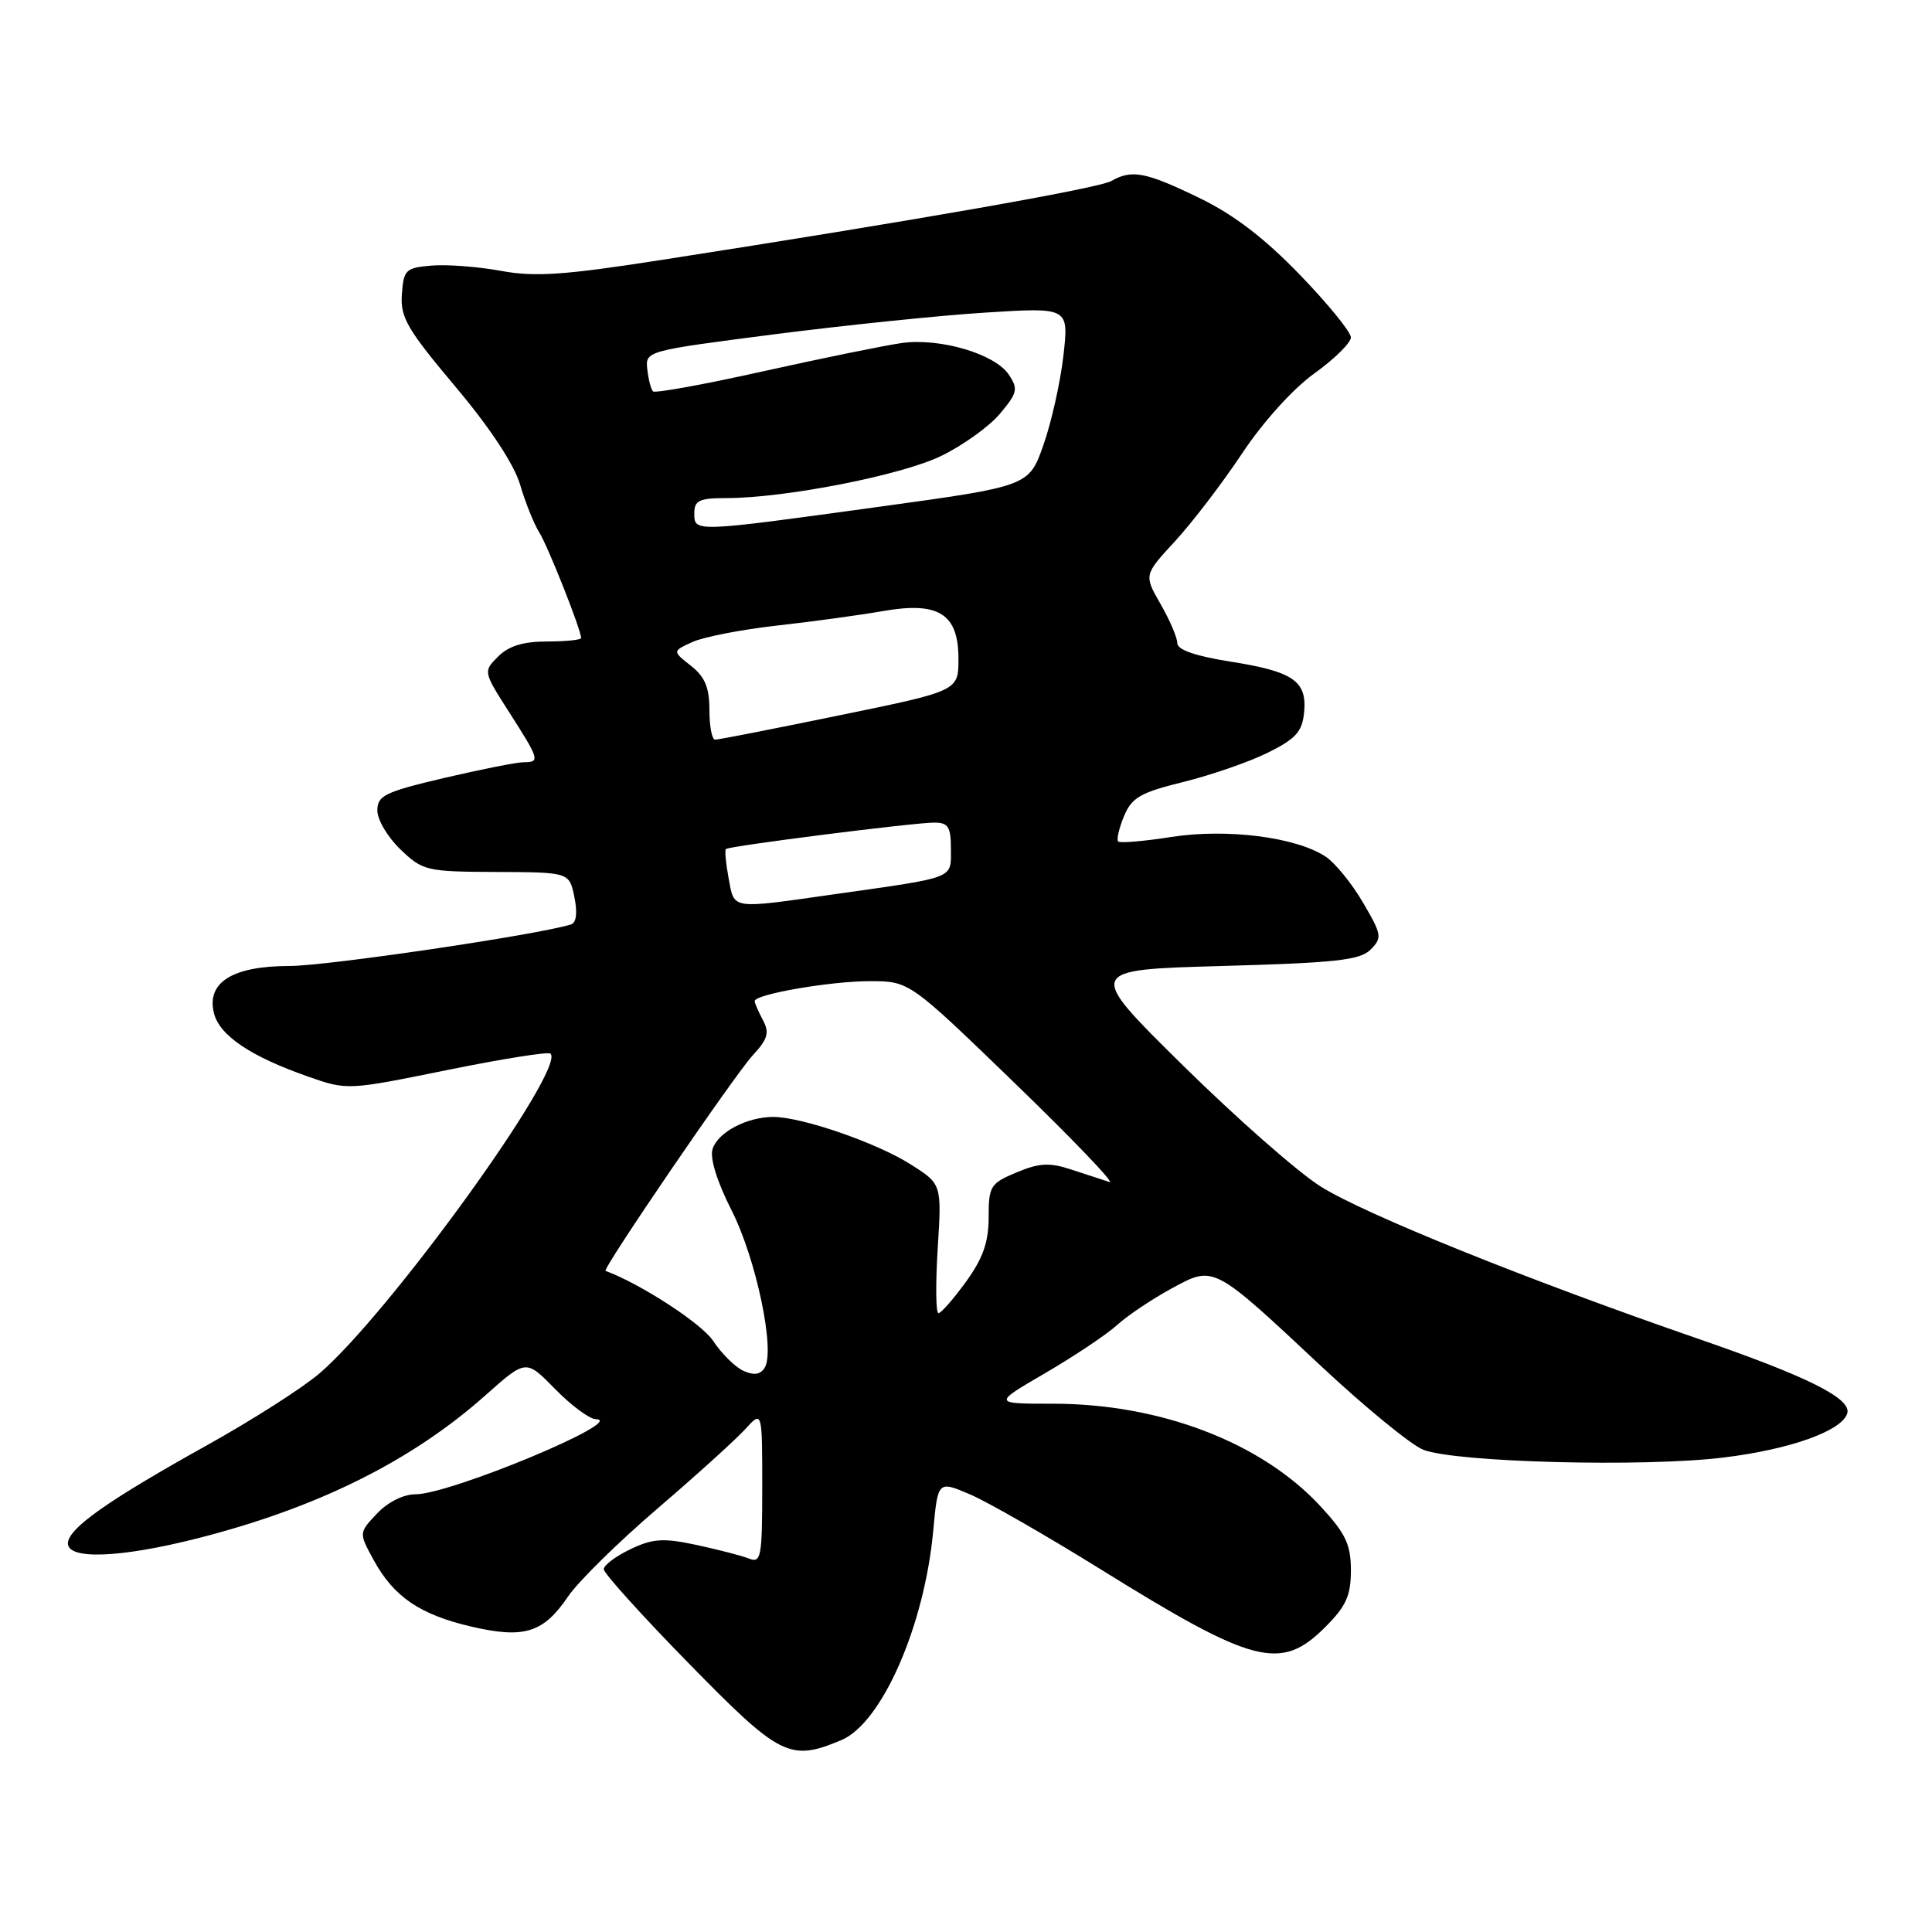 <?xml version="1.0" encoding="UTF-8" standalone="no"?>
<!DOCTYPE svg PUBLIC "-//W3C//DTD SVG 1.1//EN" "http://www.w3.org/Graphics/SVG/1.1/DTD/svg11.dtd" >
<svg xmlns="http://www.w3.org/2000/svg" xmlns:xlink="http://www.w3.org/1999/xlink" version="1.1" viewBox="0 0 256 256">
 <g >
 <path fill="currentColor"
d=" M 111.47 230.58 C 116.83 228.34 122.47 215.50 123.65 202.91 C 124.27 196.19 124.27 196.19 128.55 198.02 C 130.90 199.03 138.71 203.51 145.89 207.97 C 166.17 220.57 169.72 221.48 175.60 215.60 C 178.37 212.83 179.00 211.43 179.00 208.08 C 179.00 204.66 178.32 203.22 175.00 199.62 C 167.21 191.16 153.78 186.00 139.56 186.00 C 131.53 186.00 131.53 186.00 138.52 181.93 C 142.36 179.69 146.62 176.84 148.00 175.59 C 149.38 174.33 152.60 172.17 155.17 170.77 C 160.91 167.65 160.60 167.49 175.26 181.21 C 180.97 186.54 186.96 191.44 188.57 192.09 C 192.73 193.77 217.85 194.43 228.38 193.13 C 237.22 192.05 244.05 189.61 244.77 187.28 C 245.37 185.32 239.58 182.42 225.06 177.41 C 202.41 169.59 180.81 160.88 175.00 157.22 C 171.97 155.32 163.74 148.07 156.70 141.13 C 143.89 128.50 143.89 128.50 161.91 128.00 C 176.99 127.58 180.21 127.23 181.61 125.83 C 183.17 124.26 183.10 123.85 180.59 119.57 C 179.12 117.05 176.88 114.31 175.63 113.49 C 171.69 110.91 162.57 109.76 155.22 110.90 C 151.58 111.47 148.40 111.74 148.16 111.50 C 147.93 111.26 148.27 109.76 148.93 108.16 C 149.97 105.67 151.09 105.02 156.82 103.61 C 160.49 102.70 165.53 100.96 168.00 99.73 C 171.70 97.90 172.55 96.95 172.80 94.41 C 173.21 90.24 171.38 88.98 163.00 87.66 C 158.39 86.93 156.00 86.10 156.00 85.23 C 156.00 84.49 155.00 82.16 153.78 80.04 C 151.57 76.19 151.57 76.19 155.70 71.71 C 157.98 69.24 161.97 64.01 164.58 60.09 C 167.36 55.90 171.32 51.52 174.16 49.48 C 176.82 47.57 179.00 45.42 179.00 44.71 C 179.00 43.99 175.96 40.26 172.25 36.42 C 167.55 31.55 163.49 28.44 158.88 26.21 C 151.79 22.78 149.97 22.43 147.24 23.99 C 145.56 24.95 120.77 29.30 87.67 34.44 C 74.73 36.46 70.85 36.72 66.38 35.89 C 63.38 35.34 59.25 35.02 57.21 35.19 C 53.75 35.48 53.48 35.74 53.25 39.00 C 53.03 42.05 53.95 43.63 60.34 51.23 C 64.95 56.71 68.13 61.54 68.92 64.23 C 69.61 66.58 70.74 69.40 71.43 70.50 C 72.59 72.33 77.00 83.46 77.00 84.54 C 77.00 84.79 74.97 85.00 72.50 85.00 C 69.34 85.00 67.41 85.59 66.01 86.99 C 64.02 88.98 64.02 88.99 67.51 94.44 C 71.50 100.68 71.59 101.00 69.37 101.00 C 68.48 101.00 63.75 101.94 58.87 103.08 C 50.99 104.94 50.00 105.41 50.00 107.40 C 50.00 108.62 51.38 110.95 53.07 112.56 C 56.02 115.39 56.49 115.50 65.78 115.54 C 75.44 115.58 75.44 115.58 76.11 118.87 C 76.54 120.98 76.37 122.27 75.64 122.50 C 71.14 123.89 43.28 128.00 38.34 128.00 C 30.81 128.00 27.33 130.18 28.35 134.25 C 29.09 137.21 33.20 139.98 40.76 142.63 C 46.02 144.48 46.04 144.47 59.23 141.79 C 66.50 140.31 72.67 139.33 72.95 139.61 C 74.99 141.66 51.52 174.14 42.31 182.00 C 40.06 183.93 33.36 188.20 27.43 191.50 C 14.25 198.84 9.00 202.54 9.00 204.51 C 9.00 206.69 15.90 206.43 26.00 203.88 C 42.00 199.83 54.53 193.62 64.42 184.80 C 69.70 180.11 69.70 180.11 73.55 184.05 C 75.67 186.22 78.10 188.02 78.95 188.05 C 83.24 188.18 59.66 198.00 55.06 198.00 C 53.45 198.00 51.38 199.04 49.95 200.56 C 47.54 203.11 47.54 203.11 49.52 206.73 C 52.19 211.60 55.65 213.95 62.48 215.54 C 69.47 217.16 72.00 216.37 75.29 211.52 C 76.63 209.55 81.95 204.32 87.11 199.90 C 92.28 195.47 97.51 190.73 98.75 189.37 C 101.00 186.89 101.00 186.89 101.00 197.05 C 101.00 206.33 100.85 207.15 99.25 206.52 C 98.29 206.14 95.15 205.33 92.28 204.71 C 87.87 203.77 86.51 203.86 83.53 205.28 C 81.59 206.21 80.00 207.40 80.00 207.93 C 80.00 208.46 85.06 214.07 91.25 220.39 C 103.39 232.80 104.65 233.43 111.47 230.58 Z  M 98.50 181.64 C 97.40 181.13 95.60 179.35 94.50 177.68 C 92.99 175.38 84.86 170.10 80.24 168.40 C 79.73 168.22 97.31 142.48 99.73 139.85 C 101.74 137.68 101.98 136.84 101.09 135.17 C 100.49 134.05 100.00 132.91 100.00 132.65 C 100.00 131.74 110.09 130.00 115.30 130.01 C 120.50 130.02 120.50 130.02 134.50 143.56 C 142.20 151.01 147.82 156.88 147.00 156.62 C 146.18 156.35 143.90 155.61 141.95 154.97 C 139.07 154.02 137.71 154.09 134.70 155.35 C 131.23 156.80 131.00 157.17 131.00 161.30 C 131.00 164.60 130.25 166.73 127.99 169.85 C 126.34 172.13 124.70 174.00 124.35 174.00 C 124.00 174.00 123.96 170.15 124.25 165.44 C 124.79 156.89 124.79 156.89 120.64 154.27 C 116.13 151.41 106.23 148.00 102.46 148.00 C 98.97 148.00 95.12 150.03 94.42 152.25 C 94.04 153.46 95.00 156.55 96.93 160.36 C 100.19 166.78 102.75 178.95 101.32 181.24 C 100.75 182.15 99.90 182.27 98.50 181.64 Z  M 96.55 116.40 C 96.18 114.42 96.01 112.66 96.19 112.50 C 96.62 112.10 121.06 109.00 123.79 109.00 C 125.65 109.00 126.00 109.56 126.00 112.48 C 126.00 116.50 126.77 116.19 110.72 118.47 C 96.66 120.47 97.33 120.56 96.55 116.40 Z  M 94.00 94.07 C 94.00 91.09 93.41 89.68 91.54 88.21 C 89.09 86.28 89.09 86.28 91.75 85.07 C 93.21 84.40 98.26 83.42 102.96 82.89 C 107.66 82.37 113.95 81.50 116.94 80.98 C 124.39 79.67 127.00 81.32 127.00 87.30 C 127.00 91.55 127.00 91.55 111.25 94.78 C 102.59 96.56 95.16 98.02 94.75 98.01 C 94.34 98.00 94.00 96.23 94.00 94.07 Z  M 92.00 68.00 C 92.00 66.31 92.67 66.00 96.25 66.00 C 104.07 65.99 119.43 62.98 124.70 60.42 C 127.57 59.03 131.07 56.52 132.49 54.83 C 134.82 52.06 134.94 51.54 133.67 49.64 C 131.85 46.90 124.59 44.75 119.50 45.45 C 117.30 45.76 109.09 47.43 101.26 49.17 C 93.42 50.92 86.79 52.13 86.53 51.86 C 86.26 51.59 85.92 50.28 85.77 48.94 C 85.50 46.51 85.59 46.49 102.50 44.31 C 111.85 43.11 124.48 41.80 130.57 41.42 C 141.63 40.72 141.63 40.72 140.91 47.11 C 140.51 50.62 139.32 55.96 138.26 58.96 C 136.34 64.42 136.34 64.42 116.42 67.16 C 91.84 70.54 92.00 70.54 92.00 68.00 Z "/>
</g>
</svg>